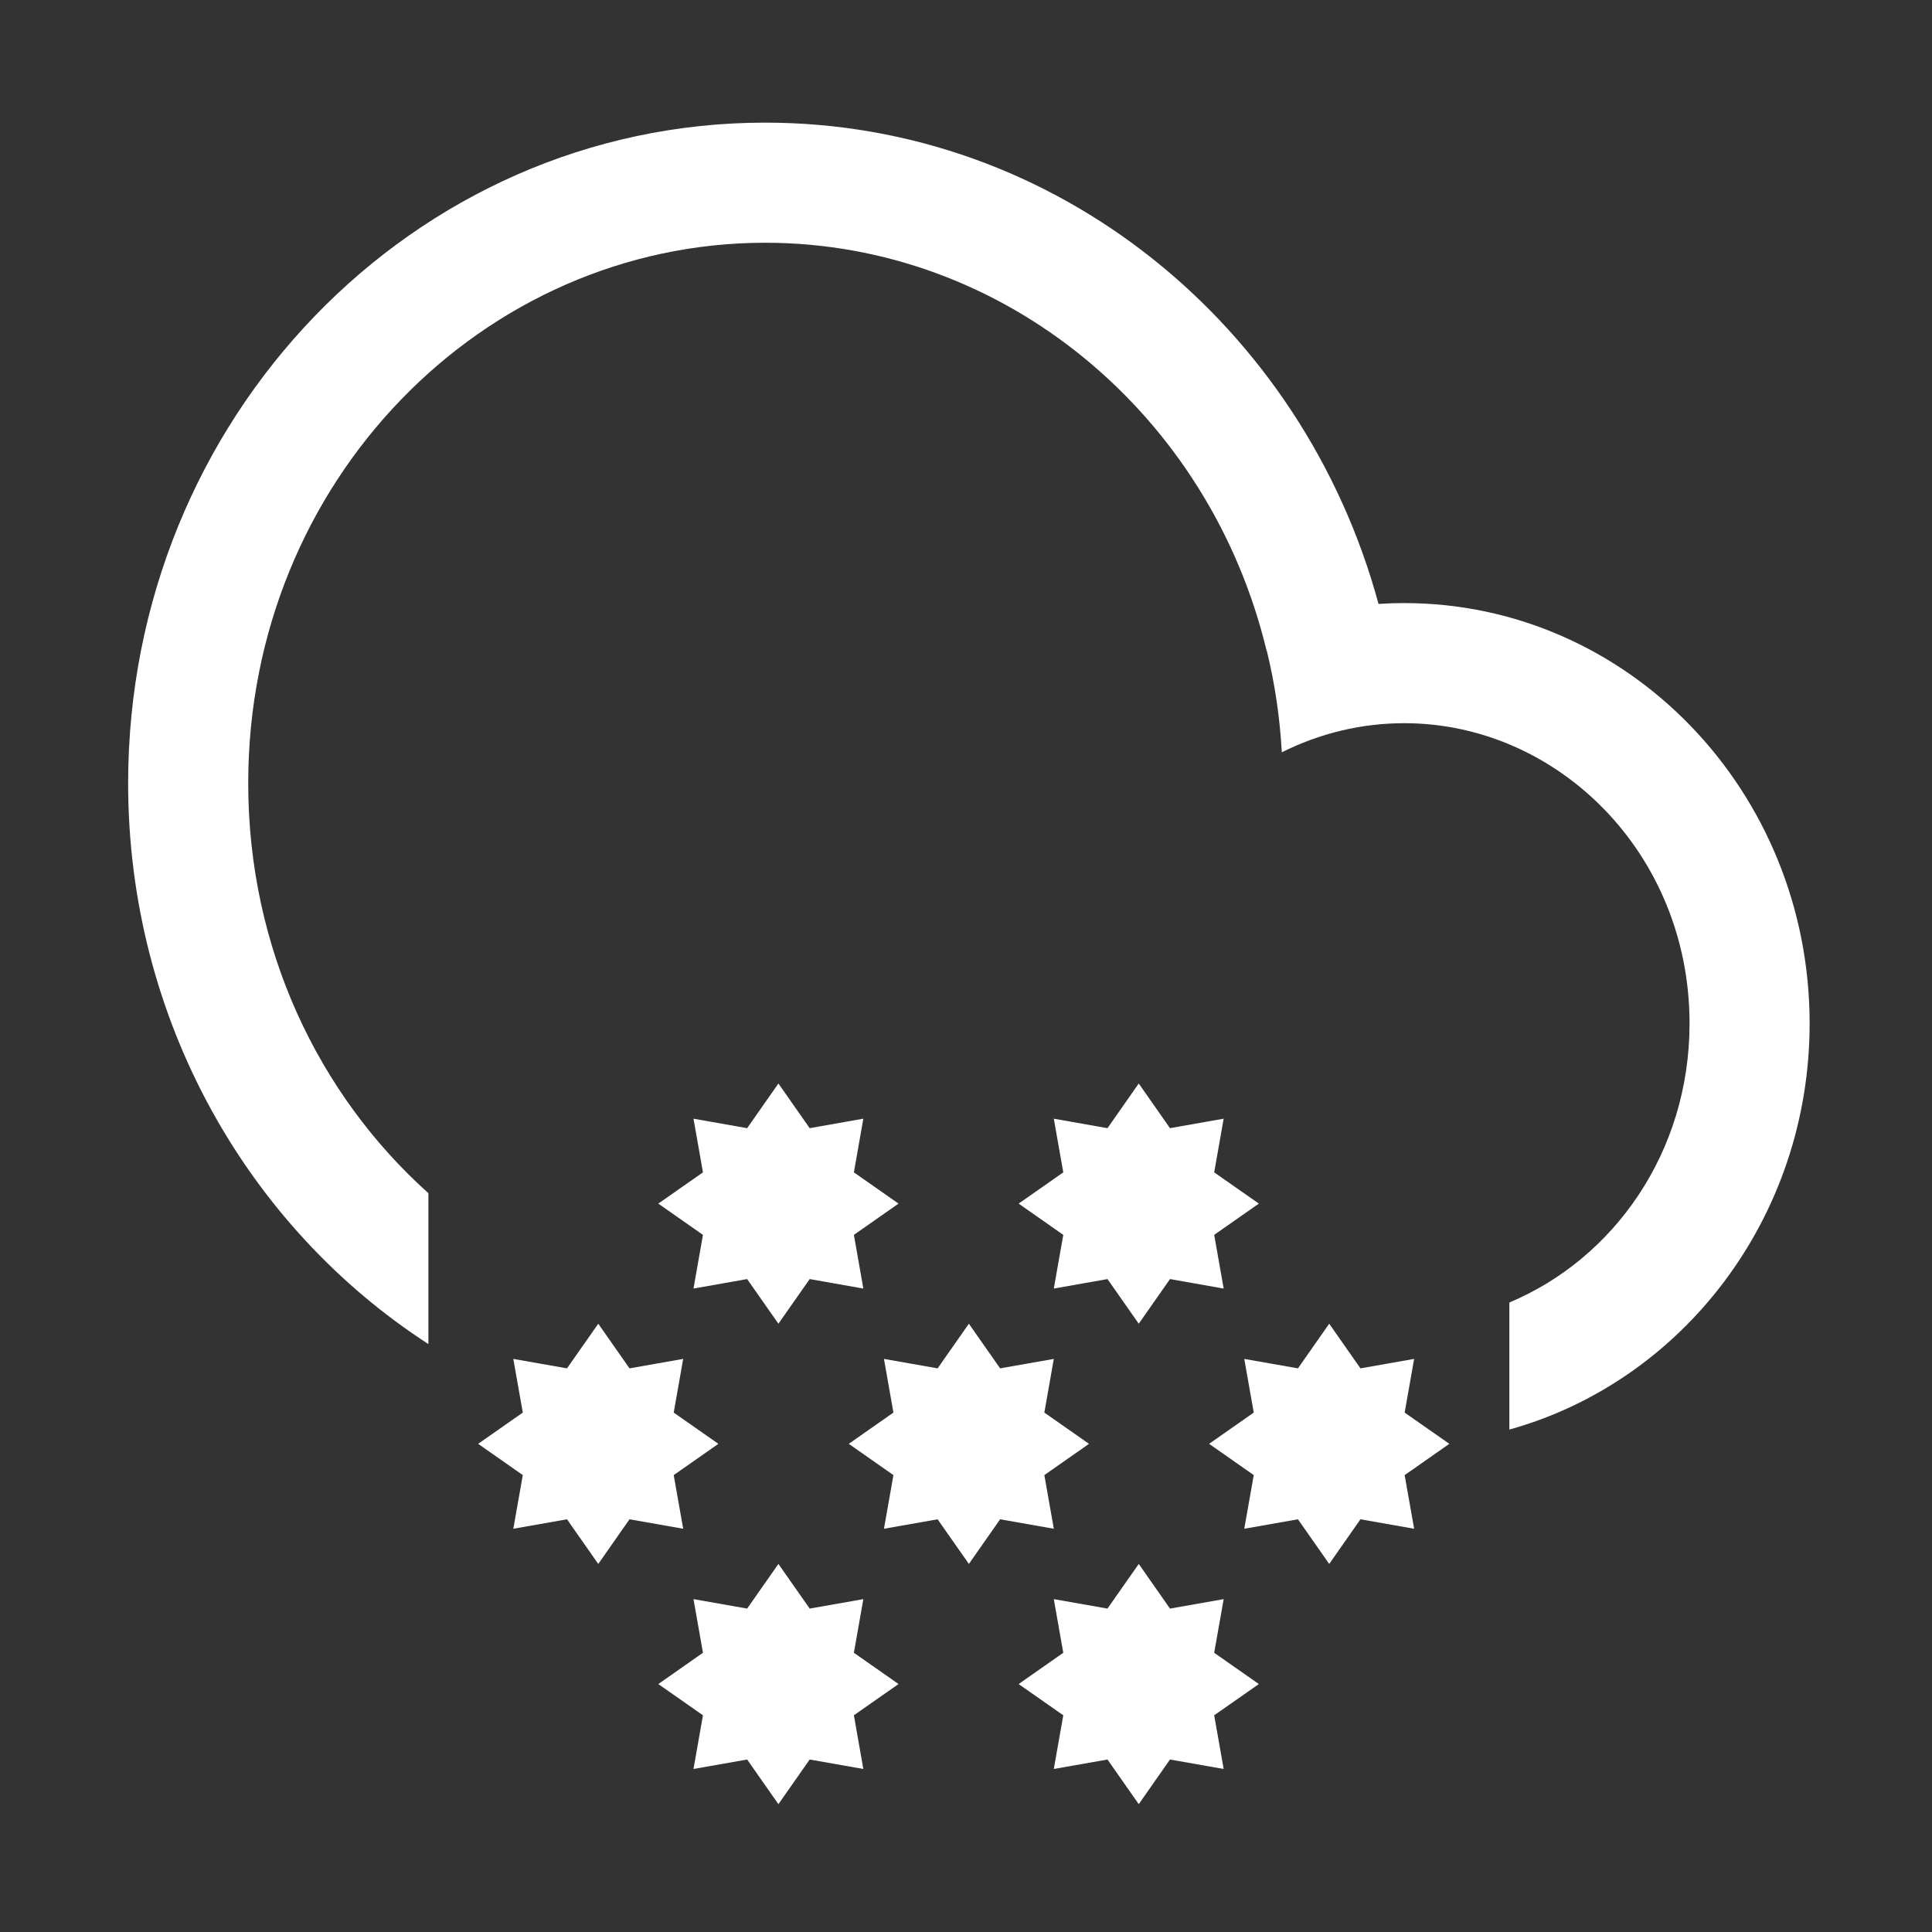 <svg  viewBox="0 0 65 65" fill="none" xmlns="http://www.w3.org/2000/svg">
<rect x="0" y="0" width="65" height="65" fill="#333333" stroke="none"/>
<path fill-rule="evenodd" clip-rule="evenodd" d="M4.311 26.351C4.311 34.312 8.347 41.295 14.413 45.22V40.144C10.719 36.832 8.351 31.917 8.351 26.351C8.351 16.169 16.275 8.167 25.744 8.167C33.777 8.167 40.697 13.925 42.612 21.888L42.618 21.886C42.889 22.991 43.061 24.136 43.125 25.311C44.384 24.68 45.785 24.331 47.244 24.331C52.408 24.331 56.843 28.714 56.843 34.433C56.843 38.781 54.279 42.357 50.781 43.821V48.096C56.599 46.48 60.883 40.975 60.883 34.433C60.883 26.622 54.777 20.29 47.244 20.29C46.953 20.29 46.665 20.299 46.379 20.318C43.843 10.975 35.565 4.126 25.744 4.126C13.907 4.126 4.311 14.076 4.311 26.351ZM35.136 49.628L36.638 48.576L35.136 47.525L35.454 45.719L33.648 46.037L32.597 44.535L31.545 46.037L29.74 45.719L30.058 47.525L28.556 48.576L30.058 49.628L29.74 51.433L31.545 51.115L32.597 52.617L33.648 51.115L35.454 51.433L35.136 49.628ZM30.23 40.494L28.728 41.546L29.046 43.352L27.241 43.033L26.189 44.535L25.137 43.033L23.332 43.352L23.65 41.546L22.148 40.494L23.65 39.443L23.332 37.637L25.137 37.956L26.189 36.453L27.241 37.956L29.046 37.637L28.728 39.443L30.23 40.494ZM28.728 57.709L30.23 56.658L28.728 55.606L29.046 53.801L27.241 54.119L26.189 52.617L25.137 54.119L23.332 53.801L23.65 55.606L22.148 56.658L23.65 57.709L23.332 59.515L25.137 59.197L26.189 60.699L27.241 59.197L29.046 59.515L28.728 57.709ZM48.761 48.576L47.258 49.628L47.577 51.433L45.771 51.115L44.72 52.617L43.668 51.115L41.862 51.433L42.181 49.628L40.679 48.576L42.181 47.525L41.862 45.719L43.668 46.037L44.72 44.535L45.771 46.037L47.577 45.719L47.258 47.525L48.761 48.576ZM40.85 41.546L42.353 40.494L40.85 39.443L41.169 37.637L39.363 37.956L38.312 36.453L37.26 37.956L35.454 37.637L35.773 39.443L34.271 40.494L35.773 41.546L35.454 43.352L37.26 43.033L38.312 44.535L39.363 43.033L41.169 43.352L40.85 41.546ZM42.353 56.658L40.85 57.709L41.169 59.515L39.363 59.197L38.312 60.699L37.26 59.197L35.454 59.515L35.773 57.709L34.271 56.658L35.773 55.606L35.454 53.801L37.26 54.119L38.312 52.617L39.363 54.119L41.169 53.801L40.85 55.606L42.353 56.658ZM22.666 49.628L24.169 48.576L22.666 47.525L22.985 45.719L21.179 46.037L20.128 44.535L19.076 46.037L17.27 45.719L17.589 47.525L16.087 48.576L17.589 49.628L17.27 51.433L19.076 51.115L20.128 52.617L21.179 51.115L22.985 51.433L22.666 49.628Z" fill="white"/>
</svg>

